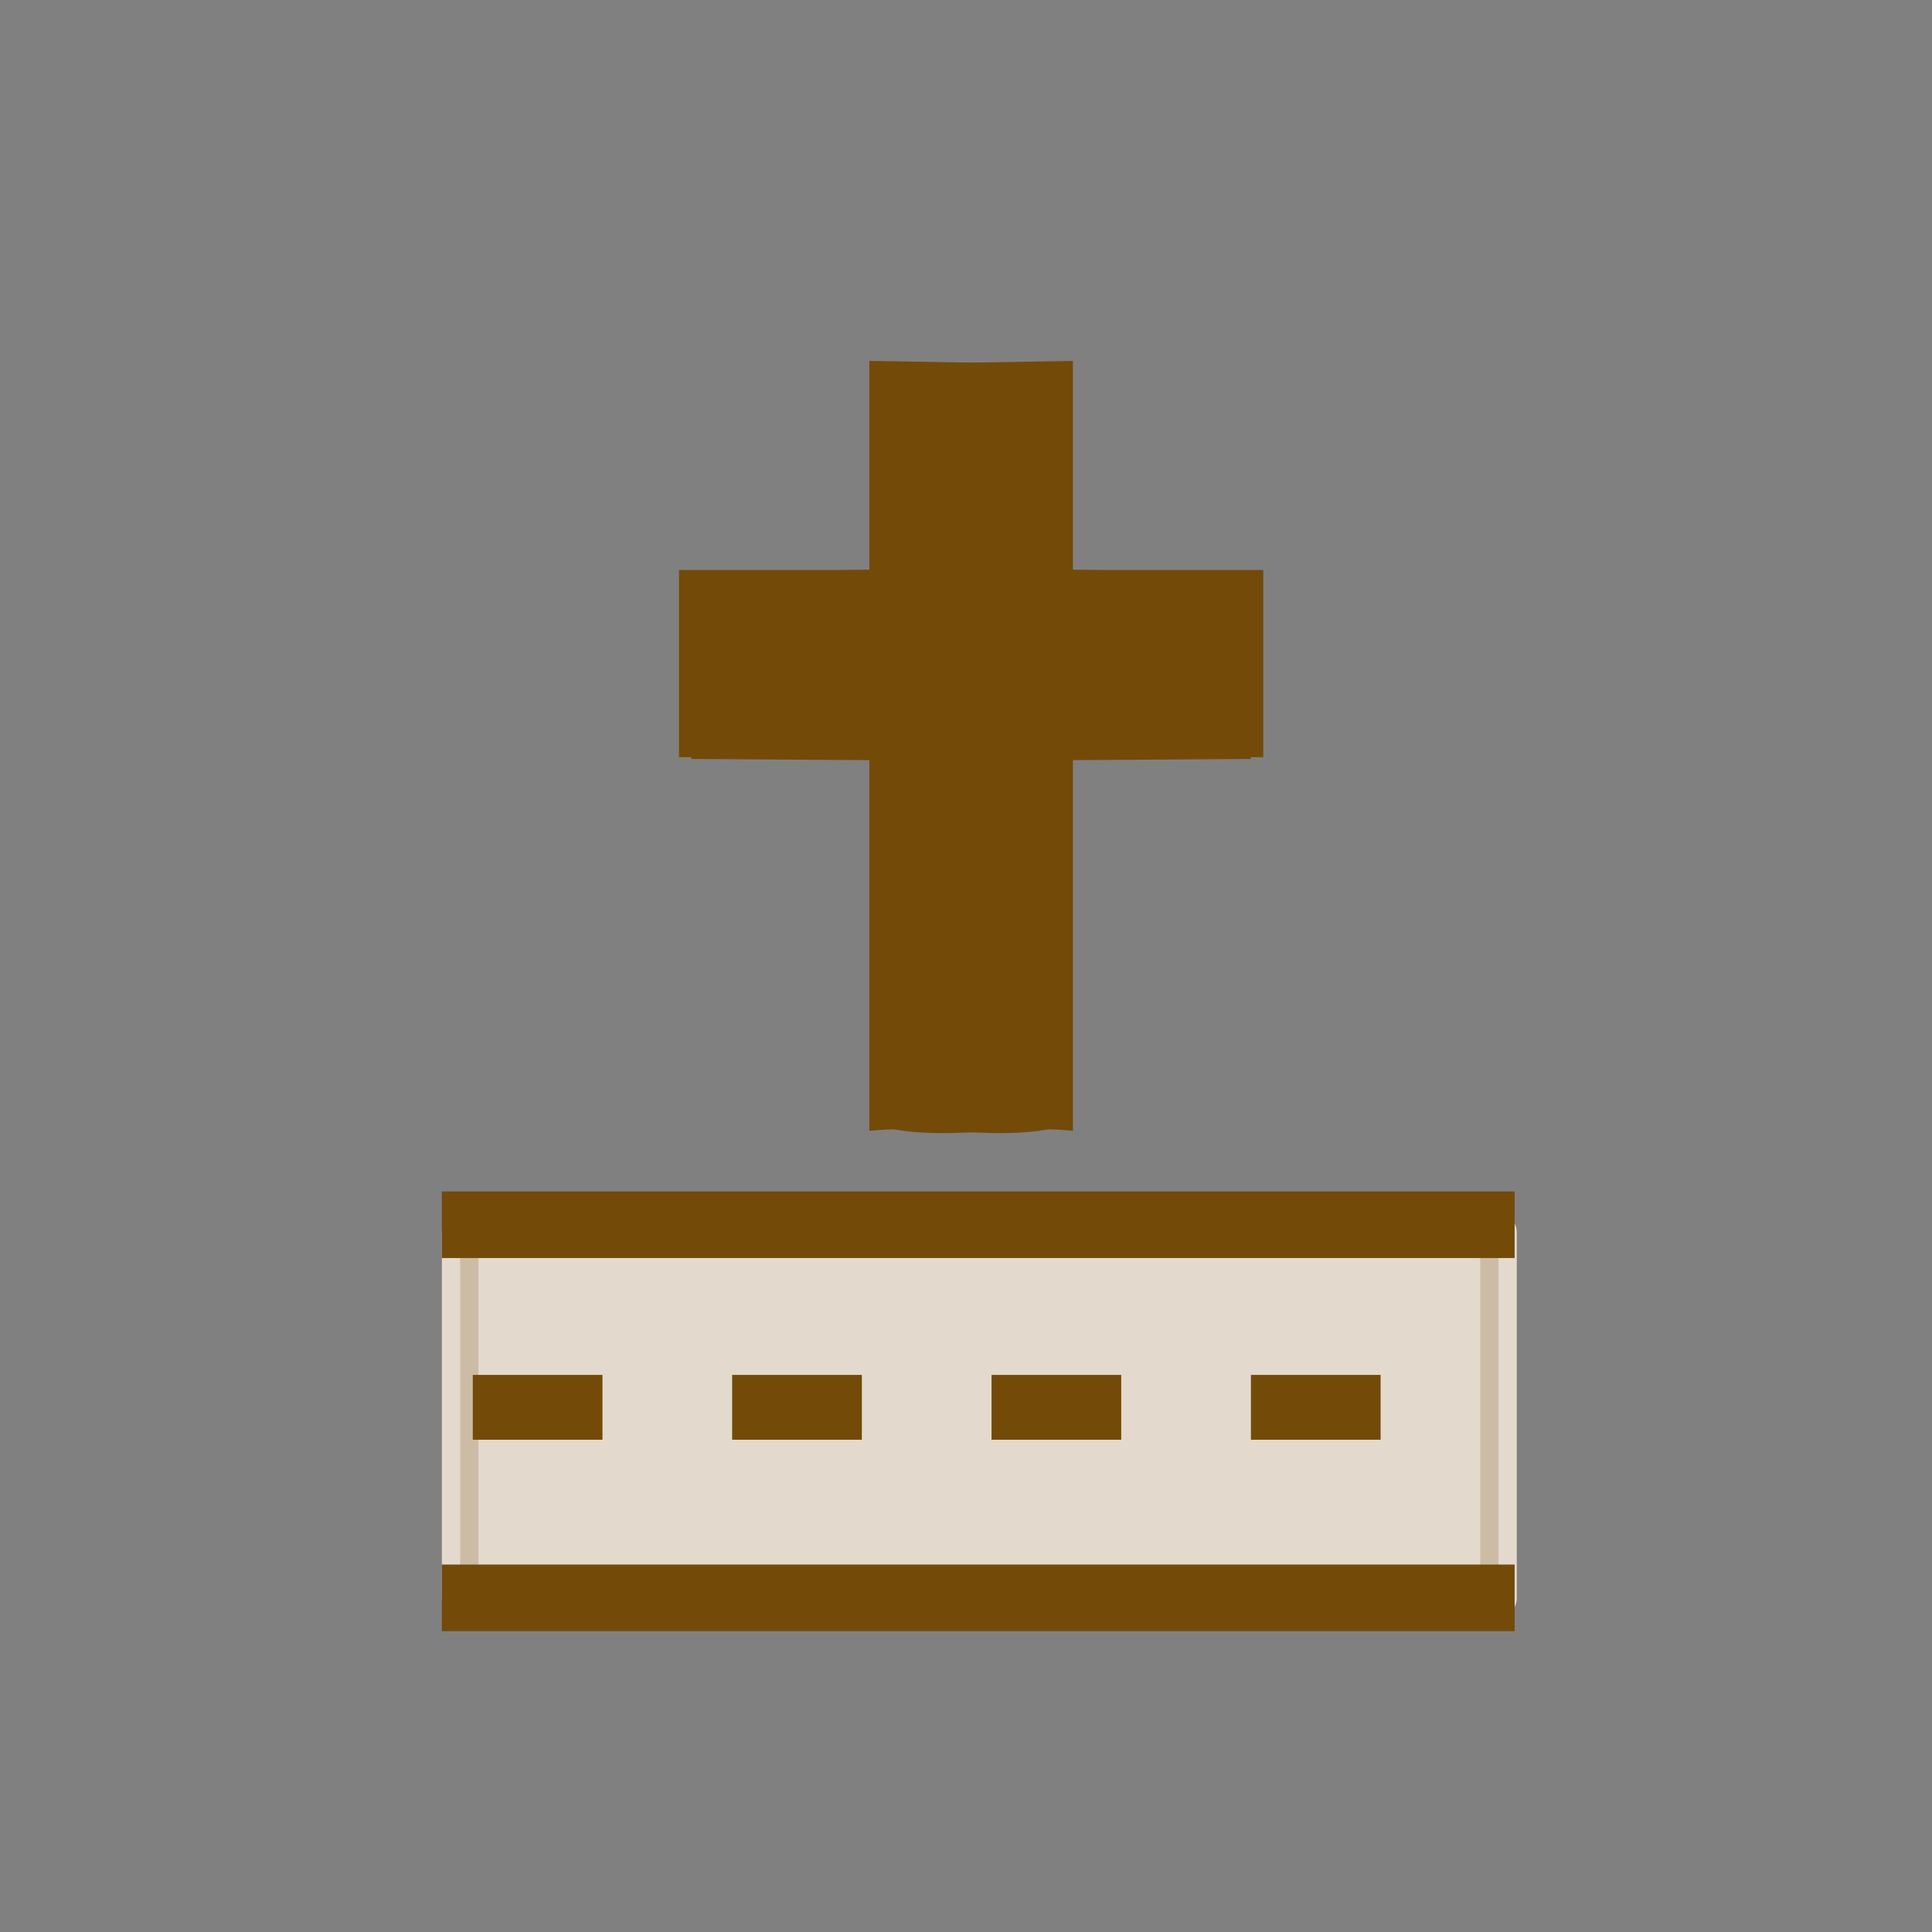 <svg xmlns="http://www.w3.org/2000/svg" viewBox="0 0 580 580">
 <rect x="0" y="0" width="580" height="580" fill="#808080" stroke="none"/>
 <g transform="translate(4 12)">
  <g stroke-linejoin="round" stroke-linecap="round" stroke-width="10.973">
   <path fill="#fff" stroke="#fff" d="m134.15 357.9h311.7v109.97h-311.7z"/>
   <path opacity="0.2" fill="#734a08" stroke="#734a08" d="m134.15 357.9h311.7v109.97h-311.7z"/>
  </g>
  <g fill="#734a08" stroke="#734a08">
   <g stroke-width="20">
    <path d="m128.65 355.67h322.05"/>
    <path d="m128.65 467.69h322.05"/>
   </g>
   <path d="m137.93 410.49h305.11" stroke-dasharray="38.934 38.934" stroke-width="19.467"/>
  </g>
 </g>
 <g transform="matrix(.8 0 0 .796 57.675 87.91)" fill="#734a08">
  <path d="m259.09 314.47l-1.185-138.2-70.56-.474v-35.981-34.15l70.15-1.271 1.271-77.47 71.76-1.254v78.85h71.42v35.3 35.3h-71.42v140.95c-22.696-2.61-49.33 4.252-71.44-1.6"/>
  <path d="m325.56 314.47l1.185-138.2 70.56-.474v-35.981-34.15l-70.15-1.271-1.271-77.47-71.76-1.254v78.85h-71.42v35.3 35.3h71.42v140.95c22.696-2.61 49.33 4.252 71.44-1.6"/>
 </g>
</svg>
